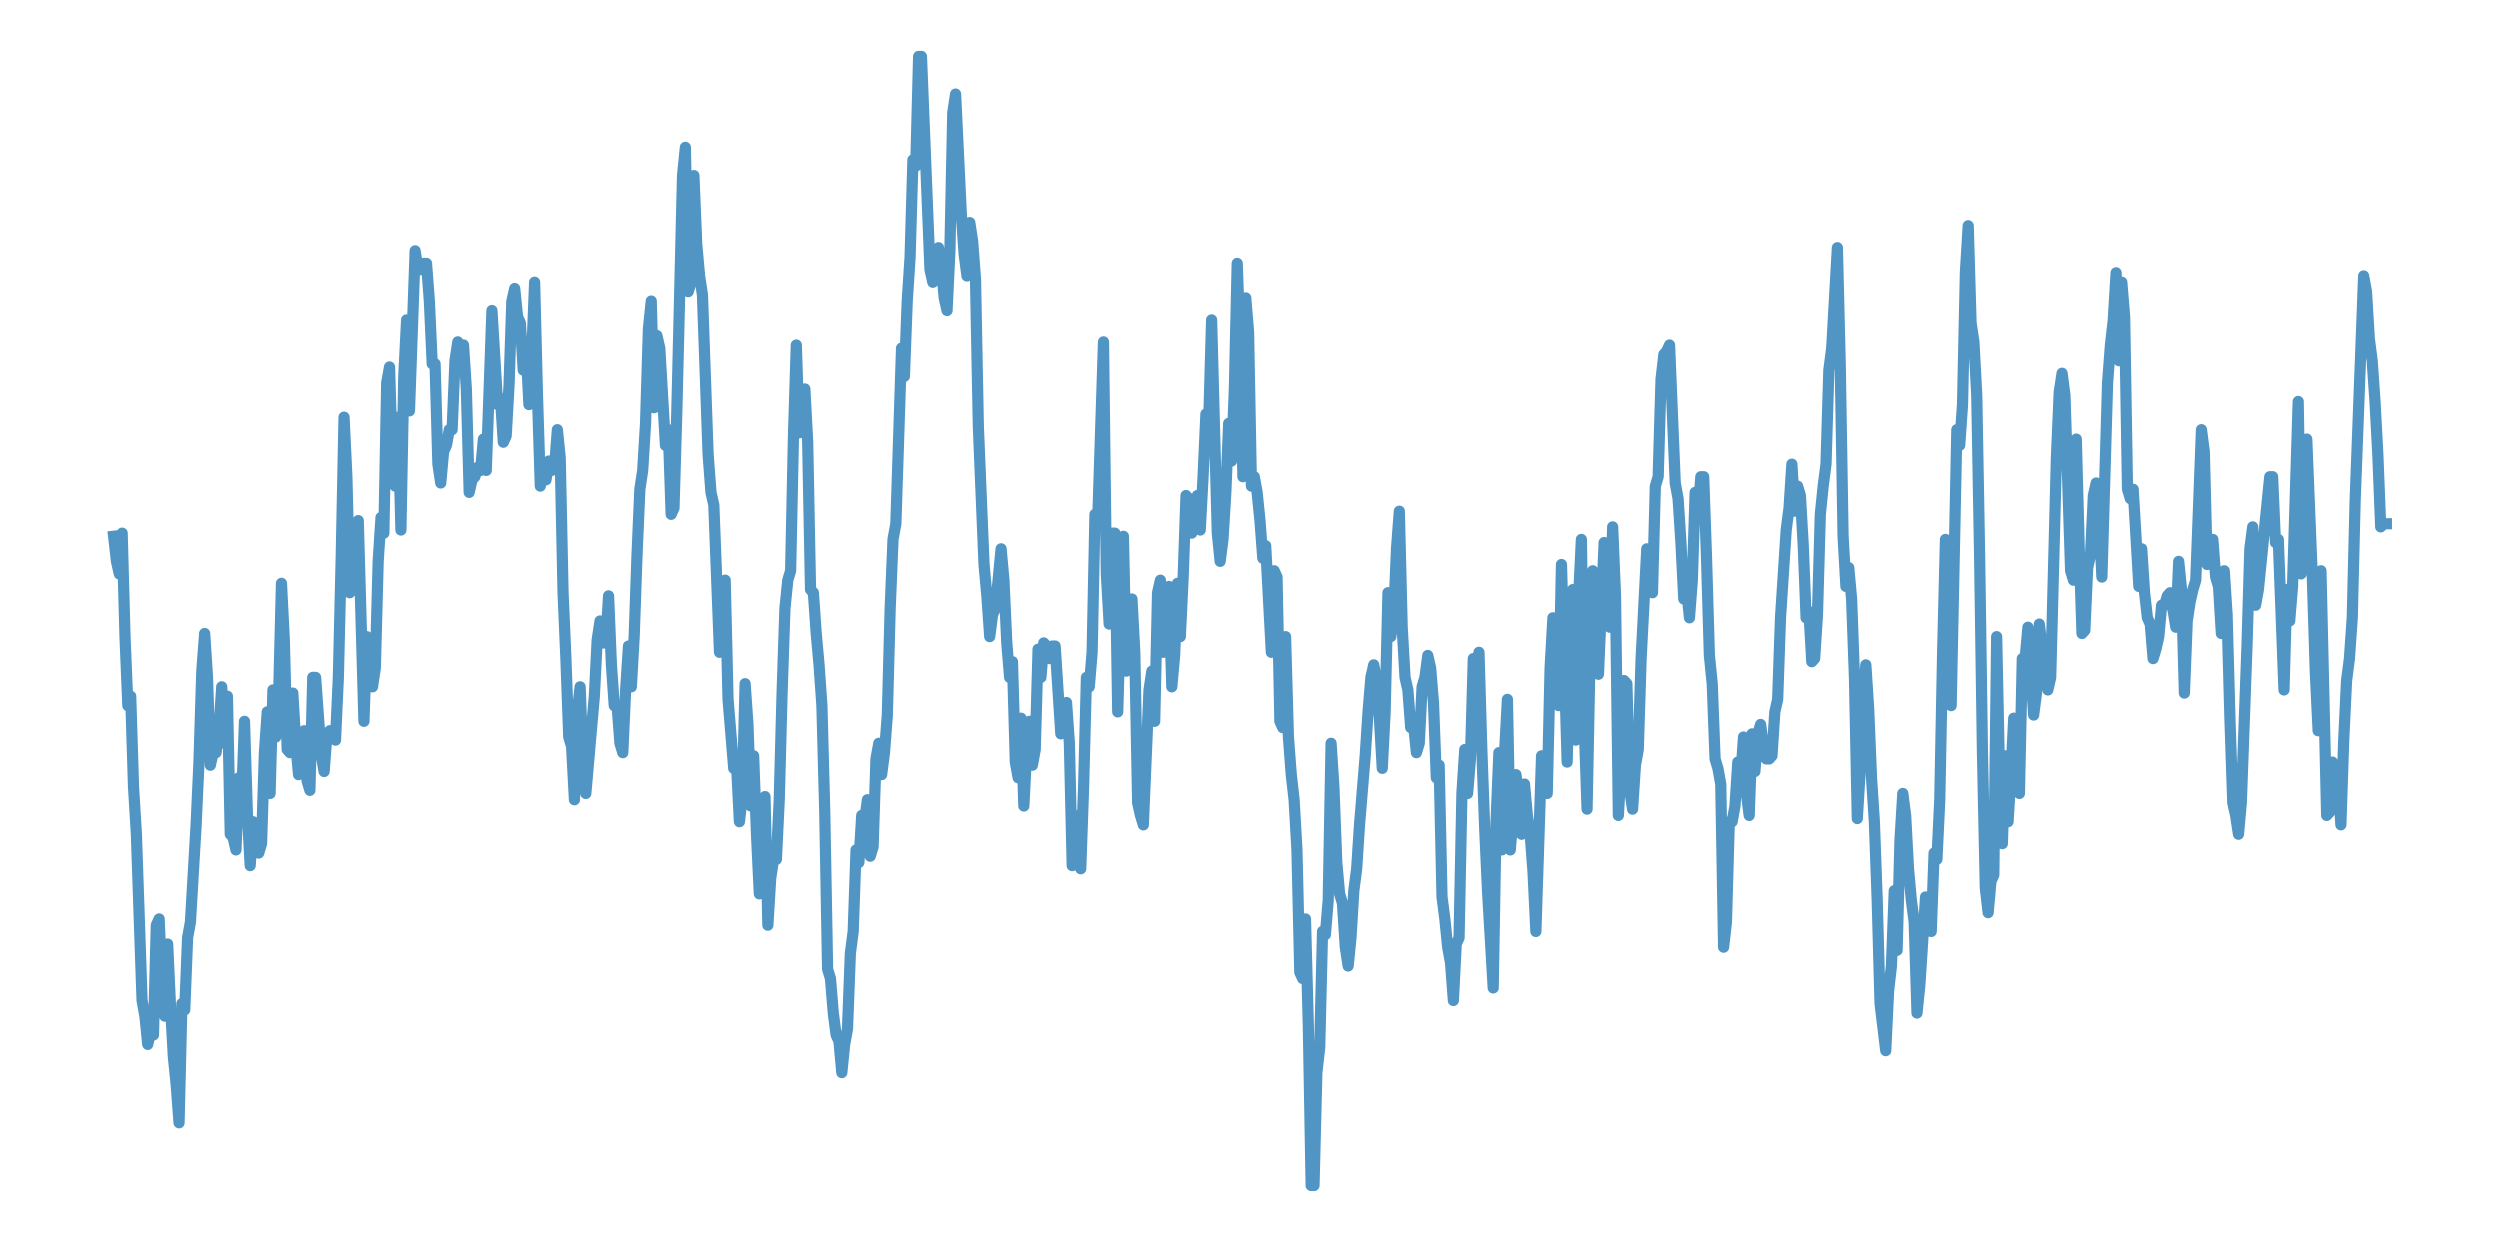 <?xml version="1.0" encoding="utf-8" standalone="no"?>
<!DOCTYPE svg PUBLIC "-//W3C//DTD SVG 1.1//EN"
  "http://www.w3.org/Graphics/SVG/1.1/DTD/svg11.dtd">
<svg xmlns:xlink="http://www.w3.org/1999/xlink" width="558pt" height="277.2pt" viewBox="0 0 558 277.2" xmlns="http://www.w3.org/2000/svg" version="1.1">
 <defs>
  <style type="text/css">*{stroke-linejoin: round; stroke-linecap: butt}</style>
 </defs>
 <g id="figure_1">
  <g id="patch_1">
   <path d="M 0 277.2 
L 558 277.2 
L 558 0 
L 0 0 
z
" style="fill: #ffffff"/>
  </g>
  <g id="axes_1">
   <g id="patch_2">
    <path d="M 0 277.2 
L 558 277.2 
L 558 0 
L 0 0 
z
" style="fill: #ffffff"/>
   </g>
   <g id="matplotlib.axis_1"/>
   <g id="matplotlib.axis_2"/>
   <g id="line2d_1">
    <path d="M 25.364 119.7 
L 25.999 125.3 
L 26.633 128.1 
L 27.268 119 
L 27.903 142.1 
L 28.538 157.5 
L 29.173 155.4 
L 29.808 175.7 
L 30.443 186.2 
L 31.712 223.3 
L 32.347 226.8 
L 32.982 233.1 
L 33.617 230.3 
L 34.252 231 
L 34.887 206.5 
L 35.522 205.1 
L 36.157 220.5 
L 36.792 226.8 
L 37.426 210.7 
L 38.061 224.7 
L 38.696 235.9 
L 39.331 242.2 
L 39.966 250.6 
L 40.601 224 
L 41.236 225.4 
L 41.871 209.3 
L 42.506 205.8 
L 43.775 184.1 
L 44.41 170.1 
L 45.045 149.8 
L 45.68 141.4 
L 46.315 151.2 
L 46.95 170.8 
L 47.585 168 
L 48.219 168 
L 48.854 163.1 
L 49.489 153.3 
L 50.124 165.9 
L 50.759 155.4 
L 51.394 186.2 
L 52.029 186.9 
L 52.664 189.7 
L 53.299 173.6 
L 53.933 178.5 
L 54.568 161 
L 55.203 181.3 
L 55.838 193.2 
L 56.473 183.4 
L 57.108 186.2 
L 57.743 190.4 
L 58.378 188.3 
L 59.013 168 
L 59.647 158.9 
L 60.282 177.1 
L 60.917 154 
L 61.552 164.5 
L 62.187 155.4 
L 62.822 130.2 
L 63.457 142.8 
L 64.092 167.3 
L 64.726 168 
L 65.361 154.7 
L 65.996 165.9 
L 66.631 172.9 
L 67.266 167.3 
L 67.901 163.1 
L 68.536 174.3 
L 69.171 176.4 
L 69.806 151.2 
L 70.44 151.2 
L 71.71 168.7 
L 72.345 172.2 
L 72.98 163.8 
L 73.615 163.1 
L 74.25 163.8 
L 74.885 165.2 
L 75.52 151.2 
L 76.154 124.6 
L 76.789 93.1 
L 77.424 106.4 
L 78.059 132.3 
L 78.694 123.2 
L 79.964 116.2 
L 81.233 161 
L 81.868 142.1 
L 82.503 144.2 
L 83.138 153.3 
L 83.773 149.1 
L 84.408 125.3 
L 85.043 115.5 
L 85.678 119 
L 86.313 85.4 
L 86.947 81.9 
L 87.582 103.6 
L 88.217 108.5 
L 88.852 93.1 
L 89.487 118.3 
L 90.122 84 
L 90.757 71.4 
L 91.392 91.7 
L 92.661 56 
L 93.296 60.2 
L 93.931 60.2 
L 94.566 58.8 
L 95.201 58.8 
L 95.836 67.2 
L 96.471 81.2 
L 97.106 81.2 
L 97.74 103.6 
L 98.375 107.8 
L 99.01 100.8 
L 99.645 99.4 
L 100.28 95.9 
L 100.915 95.9 
L 101.55 80.5 
L 102.185 76.3 
L 102.82 81.2 
L 103.454 77 
L 104.089 86.8 
L 104.724 109.9 
L 105.359 107.1 
L 105.994 106.4 
L 106.629 104.3 
L 107.264 105 
L 107.899 98 
L 108.534 105 
L 109.803 69.3 
L 111.073 90.3 
L 111.708 88.9 
L 112.343 98.7 
L 112.978 97.3 
L 113.613 86.1 
L 114.247 67.2 
L 114.882 64.4 
L 115.517 70.7 
L 116.152 72.1 
L 116.787 82.6 
L 117.422 77.7 
L 118.057 90.3 
L 118.692 79.1 
L 119.327 63 
L 119.961 88.2 
L 120.596 108.5 
L 121.231 104.3 
L 121.866 107.1 
L 122.501 102.9 
L 123.136 105 
L 123.771 104.3 
L 124.406 95.9 
L 125.041 102.2 
L 125.675 132.3 
L 126.31 147 
L 126.945 164.5 
L 127.58 166.6 
L 128.215 178.5 
L 128.85 158.9 
L 129.485 153.3 
L 130.12 170.1 
L 130.754 177.1 
L 132.659 155.4 
L 133.294 142.8 
L 133.929 138.6 
L 134.564 143.5 
L 135.199 143.5 
L 135.834 133 
L 136.468 148.4 
L 137.103 157.5 
L 137.738 157.5 
L 138.373 165.9 
L 139.008 168 
L 139.643 154 
L 140.278 144.2 
L 140.913 153.3 
L 141.548 142.1 
L 142.182 123.9 
L 142.817 109.2 
L 143.452 105 
L 144.087 94.5 
L 144.722 73.5 
L 145.357 67.2 
L 145.992 91 
L 146.627 74.9 
L 147.261 77.7 
L 148.531 99.4 
L 149.166 95.9 
L 149.801 114.8 
L 150.436 113.4 
L 151.071 91.7 
L 152.341 39.2 
L 152.975 32.9 
L 153.61 65.1 
L 154.245 63 
L 154.88 39.2 
L 155.515 54.6 
L 156.15 61.6 
L 156.785 65.8 
L 158.054 101.5 
L 158.689 109.9 
L 159.324 112.7 
L 160.594 145.6 
L 161.864 129.5 
L 162.499 156.1 
L 163.768 171.5 
L 164.403 170.8 
L 165.038 183.4 
L 165.673 177.8 
L 166.308 152.6 
L 166.943 161.7 
L 167.578 179.9 
L 168.213 168.7 
L 168.848 186.2 
L 169.482 199.5 
L 170.117 179.2 
L 170.752 177.8 
L 171.387 206.5 
L 172.022 196 
L 172.657 191.8 
L 173.292 191.8 
L 173.927 178.5 
L 174.561 154.7 
L 175.196 135.8 
L 175.831 129.5 
L 176.466 127.4 
L 177.101 97.3 
L 177.736 77 
L 178.371 96.6 
L 179.006 95.2 
L 179.641 86.8 
L 180.275 98.7 
L 180.91 131.6 
L 181.545 132.3 
L 182.18 141.4 
L 182.815 148.4 
L 183.45 157.5 
L 184.085 181.3 
L 184.72 216.3 
L 185.355 218.4 
L 185.989 226.1 
L 186.624 231 
L 187.259 232.4 
L 187.894 239.4 
L 188.529 233.1 
L 189.164 229.6 
L 189.799 212.8 
L 190.434 207.9 
L 191.068 189.7 
L 191.703 192.5 
L 192.338 182 
L 192.973 183.4 
L 193.608 178.5 
L 194.243 191.1 
L 194.878 189 
L 195.513 169.4 
L 196.148 165.9 
L 196.782 172.9 
L 197.417 168 
L 198.052 159.6 
L 198.687 135.8 
L 199.322 120.4 
L 199.957 116.9 
L 201.227 77.7 
L 201.862 84 
L 202.496 67.2 
L 203.131 57.4 
L 203.766 35.7 
L 204.401 37.1 
L 205.036 12.6 
L 205.671 12.6 
L 207.575 60.2 
L 208.21 63 
L 208.845 60.2 
L 209.48 55.3 
L 210.115 59.5 
L 210.75 66.5 
L 211.385 69.3 
L 212.02 56 
L 212.655 25.2 
L 213.289 21 
L 214.559 47.6 
L 215.194 56.7 
L 215.829 61.6 
L 216.464 49.7 
L 217.099 53.9 
L 217.734 62.3 
L 218.369 95.2 
L 219.638 126 
L 220.273 133 
L 220.908 142.1 
L 221.543 137.2 
L 222.178 135.8 
L 223.448 122.5 
L 224.082 129.5 
L 224.717 143.5 
L 225.352 151.2 
L 225.987 147.7 
L 226.622 170.1 
L 227.257 173.6 
L 227.892 160.3 
L 228.527 179.9 
L 229.162 167.3 
L 229.796 161 
L 230.431 170.8 
L 231.066 167.3 
L 231.701 144.9 
L 232.336 151.2 
L 232.971 143.5 
L 233.606 144.2 
L 234.241 147 
L 234.876 144.2 
L 235.51 144.2 
L 236.78 163.8 
L 237.415 161.7 
L 238.05 156.8 
L 238.685 165.9 
L 239.32 193.2 
L 239.955 182 
L 240.589 191.1 
L 241.224 193.9 
L 241.859 175.7 
L 242.494 151.2 
L 243.129 153.3 
L 243.764 145.6 
L 244.399 114.8 
L 245.034 115.5 
L 246.303 76.3 
L 246.938 128.1 
L 247.573 139.3 
L 248.208 119 
L 248.843 119 
L 249.478 158.9 
L 250.113 136.5 
L 250.748 119.7 
L 251.383 149.8 
L 252.017 146.3 
L 252.652 133.7 
L 253.287 145.6 
L 253.922 179.2 
L 254.557 182 
L 255.192 184.1 
L 256.462 154 
L 257.096 149.8 
L 257.731 161 
L 258.366 132.3 
L 259.001 129.5 
L 259.636 145.6 
L 260.271 135.8 
L 260.906 130.9 
L 261.541 153.3 
L 262.176 146.3 
L 262.81 130.2 
L 263.445 142.1 
L 264.08 128.8 
L 264.715 110.6 
L 265.35 111.3 
L 265.985 119 
L 266.62 116.2 
L 267.255 110.6 
L 267.89 118.3 
L 268.524 106.4 
L 269.159 92.4 
L 269.794 93.8 
L 270.429 71.4 
L 271.699 119 
L 272.334 125.3 
L 272.969 120.4 
L 273.603 109.9 
L 274.238 94.5 
L 274.873 102.9 
L 275.508 86.8 
L 276.143 58.8 
L 276.778 76.3 
L 277.413 106.4 
L 278.048 66.5 
L 278.683 74.2 
L 279.317 108.5 
L 279.952 106.4 
L 280.587 109.9 
L 281.222 116.2 
L 281.857 124.6 
L 282.492 121.8 
L 283.762 145.6 
L 284.397 127.4 
L 285.031 128.8 
L 285.666 161 
L 286.301 162.4 
L 286.936 142.1 
L 287.571 164.5 
L 288.206 172.9 
L 288.841 178.5 
L 289.476 189.7 
L 290.11 217 
L 290.745 218.4 
L 291.38 205.1 
L 292.015 228.9 
L 292.65 264.6 
L 293.285 264.6 
L 293.92 239.4 
L 294.555 233.8 
L 295.19 207.9 
L 295.824 208.6 
L 296.459 200.9 
L 297.094 165.9 
L 297.729 175.7 
L 298.364 192.5 
L 298.999 199.5 
L 299.634 201.6 
L 300.269 211.4 
L 300.904 215.6 
L 301.538 209.3 
L 302.173 198.8 
L 302.808 193.9 
L 303.443 184.1 
L 304.713 168.7 
L 305.348 158.9 
L 305.983 151.2 
L 306.617 148.4 
L 307.252 151.9 
L 307.887 160.3 
L 308.522 171.5 
L 309.157 158.9 
L 309.792 132.3 
L 310.427 142.1 
L 311.062 137.9 
L 311.697 122.5 
L 312.331 114.1 
L 312.966 140 
L 313.601 151.2 
L 314.236 154 
L 314.871 162.4 
L 315.506 161.7 
L 316.141 168 
L 316.776 165.9 
L 317.411 153.3 
L 318.045 151.2 
L 318.68 146.3 
L 319.315 149.1 
L 319.95 156.8 
L 320.585 173.6 
L 321.22 170.8 
L 321.855 200.2 
L 322.49 205.1 
L 323.124 211.4 
L 323.759 214.9 
L 324.394 223.3 
L 325.029 210.7 
L 325.664 209.3 
L 326.299 177.1 
L 326.934 167.3 
L 327.569 177.1 
L 328.204 169.4 
L 328.838 147 
L 329.473 151.9 
L 330.108 145.6 
L 330.743 167.3 
L 331.378 184.8 
L 332.013 198.8 
L 333.283 220.5 
L 333.918 183.4 
L 334.552 168 
L 335.187 189.7 
L 335.822 168 
L 336.457 156.1 
L 337.092 189.7 
L 337.727 182 
L 338.362 172.9 
L 338.997 177.8 
L 339.631 186.2 
L 340.266 175 
L 340.901 182 
L 341.536 186.2 
L 342.171 194.6 
L 342.806 207.9 
L 344.076 168.7 
L 344.711 172.2 
L 345.345 177.1 
L 345.98 149.1 
L 346.615 137.9 
L 347.25 149.1 
L 347.885 157.5 
L 348.52 126 
L 349.79 170.1 
L 350.425 142.8 
L 351.059 131.6 
L 351.694 165.2 
L 352.329 133.7 
L 352.964 120.4 
L 353.599 161.7 
L 354.234 180.6 
L 354.869 147.7 
L 355.504 127.4 
L 356.138 132.3 
L 356.773 150.5 
L 358.043 121.1 
L 358.678 125.3 
L 359.313 140 
L 359.948 117.6 
L 360.583 133 
L 361.218 182 
L 361.852 170.8 
L 362.487 151.9 
L 363.122 152.6 
L 363.757 176.4 
L 364.392 180.6 
L 365.027 170.8 
L 365.662 167.3 
L 366.297 147 
L 367.566 122.5 
L 368.201 130.9 
L 368.836 132.3 
L 369.471 108.5 
L 370.106 106.4 
L 370.741 84.7 
L 371.376 79.1 
L 372.011 78.4 
L 372.645 77 
L 373.915 107.8 
L 374.55 111.3 
L 375.185 121.1 
L 375.82 133.7 
L 376.455 131.6 
L 377.09 137.9 
L 377.725 129.5 
L 378.359 109.9 
L 378.994 114.8 
L 379.629 106.4 
L 380.264 106.4 
L 380.899 124.6 
L 381.534 146.3 
L 382.169 152.6 
L 382.804 169.4 
L 383.439 171.5 
L 384.073 175 
L 384.708 211.4 
L 385.343 205.8 
L 385.978 183.4 
L 386.613 183.4 
L 387.248 179.9 
L 387.883 170.1 
L 388.518 173.6 
L 389.152 164.5 
L 389.787 177.1 
L 390.422 182 
L 391.057 163.8 
L 391.692 172.2 
L 392.327 163.8 
L 392.962 161.7 
L 393.597 166.6 
L 394.232 169.4 
L 394.866 169.4 
L 395.501 168.7 
L 396.136 158.9 
L 396.771 156.1 
L 397.406 137.9 
L 398.676 118.3 
L 399.311 113.4 
L 399.945 103.6 
L 400.58 114.1 
L 401.215 108.5 
L 401.85 110.6 
L 402.485 121.8 
L 403.12 137.9 
L 403.755 136.5 
L 404.39 147.7 
L 405.025 147 
L 405.659 137.2 
L 406.294 114.8 
L 406.929 108.5 
L 407.564 103.6 
L 408.199 82.6 
L 408.834 77.7 
L 410.104 55.3 
L 410.739 81.2 
L 411.373 119.7 
L 412.008 130.9 
L 412.643 126.7 
L 413.278 133.7 
L 413.913 151.2 
L 414.548 182.7 
L 415.183 172.2 
L 415.818 156.8 
L 416.452 148.4 
L 417.087 158.2 
L 417.722 173.6 
L 418.357 183.4 
L 418.992 200.9 
L 419.627 224 
L 420.897 234.5 
L 421.532 221.2 
L 422.166 215.6 
L 422.801 198.8 
L 423.436 212.1 
L 424.071 187.6 
L 424.706 177.1 
L 425.341 182 
L 425.976 193.9 
L 426.611 200.9 
L 427.246 205.8 
L 427.88 226.1 
L 428.515 219.8 
L 429.785 200.2 
L 430.42 205.8 
L 431.055 207.9 
L 431.69 190.4 
L 432.325 191.8 
L 432.959 178.5 
L 433.594 145.6 
L 434.229 120.4 
L 435.499 157.5 
L 436.769 95.9 
L 437.404 99.4 
L 438.039 90.3 
L 438.673 60.9 
L 439.308 50.4 
L 439.943 72.1 
L 440.578 76.3 
L 441.213 88.2 
L 441.848 123.9 
L 442.483 168 
L 443.118 198.1 
L 443.753 203.7 
L 444.387 196.7 
L 445.022 195.3 
L 445.657 142.1 
L 446.292 172.9 
L 446.927 188.3 
L 447.562 168.7 
L 448.197 183.4 
L 448.832 172.9 
L 449.466 160.3 
L 450.101 171.5 
L 450.736 177.1 
L 451.371 147 
L 452.006 147 
L 452.641 140 
L 453.911 159.6 
L 454.546 154.7 
L 455.18 139.3 
L 456.45 149.8 
L 457.085 154 
L 457.72 151.2 
L 458.99 102.2 
L 459.625 87.5 
L 460.26 83.3 
L 460.894 88.2 
L 462.164 127.4 
L 462.799 129.5 
L 463.434 98 
L 464.069 121.8 
L 464.704 141.4 
L 465.339 140.7 
L 465.973 126.7 
L 466.608 123.9 
L 467.243 110.6 
L 467.878 107.8 
L 468.513 115.5 
L 469.148 128.8 
L 470.418 85.4 
L 471.053 77 
L 471.687 71.4 
L 472.322 60.9 
L 472.957 80.5 
L 473.592 63 
L 474.227 70.7 
L 474.862 109.2 
L 475.497 111.3 
L 476.132 109.2 
L 477.401 130.9 
L 478.036 122.5 
L 478.671 132.3 
L 479.306 137.9 
L 479.941 139.3 
L 480.576 147 
L 481.211 144.9 
L 481.846 142.1 
L 482.48 135.1 
L 483.115 135.1 
L 483.75 133 
L 484.385 132.3 
L 485.655 140 
L 486.29 125.3 
L 486.925 131.6 
L 487.56 154.7 
L 488.194 138.6 
L 488.829 134.4 
L 489.464 131.6 
L 490.099 129.5 
L 491.369 95.9 
L 492.004 100.8 
L 492.639 126 
L 493.274 124.6 
L 493.908 120.4 
L 494.543 128.8 
L 495.178 130.9 
L 495.813 141.4 
L 496.448 127.4 
L 497.083 137.2 
L 497.718 160.3 
L 498.353 179.2 
L 498.987 182 
L 499.622 186.2 
L 500.257 179.2 
L 501.527 144.2 
L 502.162 122.5 
L 502.797 117.6 
L 503.432 135.1 
L 504.067 131.6 
L 506.606 106.4 
L 507.241 106.4 
L 507.876 121.1 
L 508.511 120.4 
L 509.781 154 
L 510.415 131.6 
L 511.05 138.6 
L 511.685 130.9 
L 512.955 89.6 
L 513.59 128.1 
L 514.225 111.3 
L 514.86 98 
L 516.129 129.5 
L 516.764 149.8 
L 517.399 163.1 
L 518.034 127.4 
L 519.304 182 
L 519.939 181.3 
L 520.574 170.1 
L 521.208 175.7 
L 521.843 173.6 
L 522.478 184.1 
L 523.113 165.2 
L 523.748 151.9 
L 524.383 147 
L 525.018 137.9 
L 525.653 112 
L 527.557 61.6 
L 528.192 65.1 
L 528.827 75.6 
L 529.462 80.5 
L 530.097 89.6 
L 530.732 101.5 
L 531.367 117.6 
L 532.001 116.9 
L 532.636 116.9 
L 532.636 116.9 
" clip-path="url(#p3cca1b048d)" style="fill: none; stroke: #5095c4; stroke-width: 2.5; stroke-linecap: square"/>
   </g>
  </g>
 </g>
 <defs>
  <clipPath id="p3cca1b048d">
   <rect x="0" y="0" width="558" height="277.2"/>
  </clipPath>
 </defs>
</svg>
